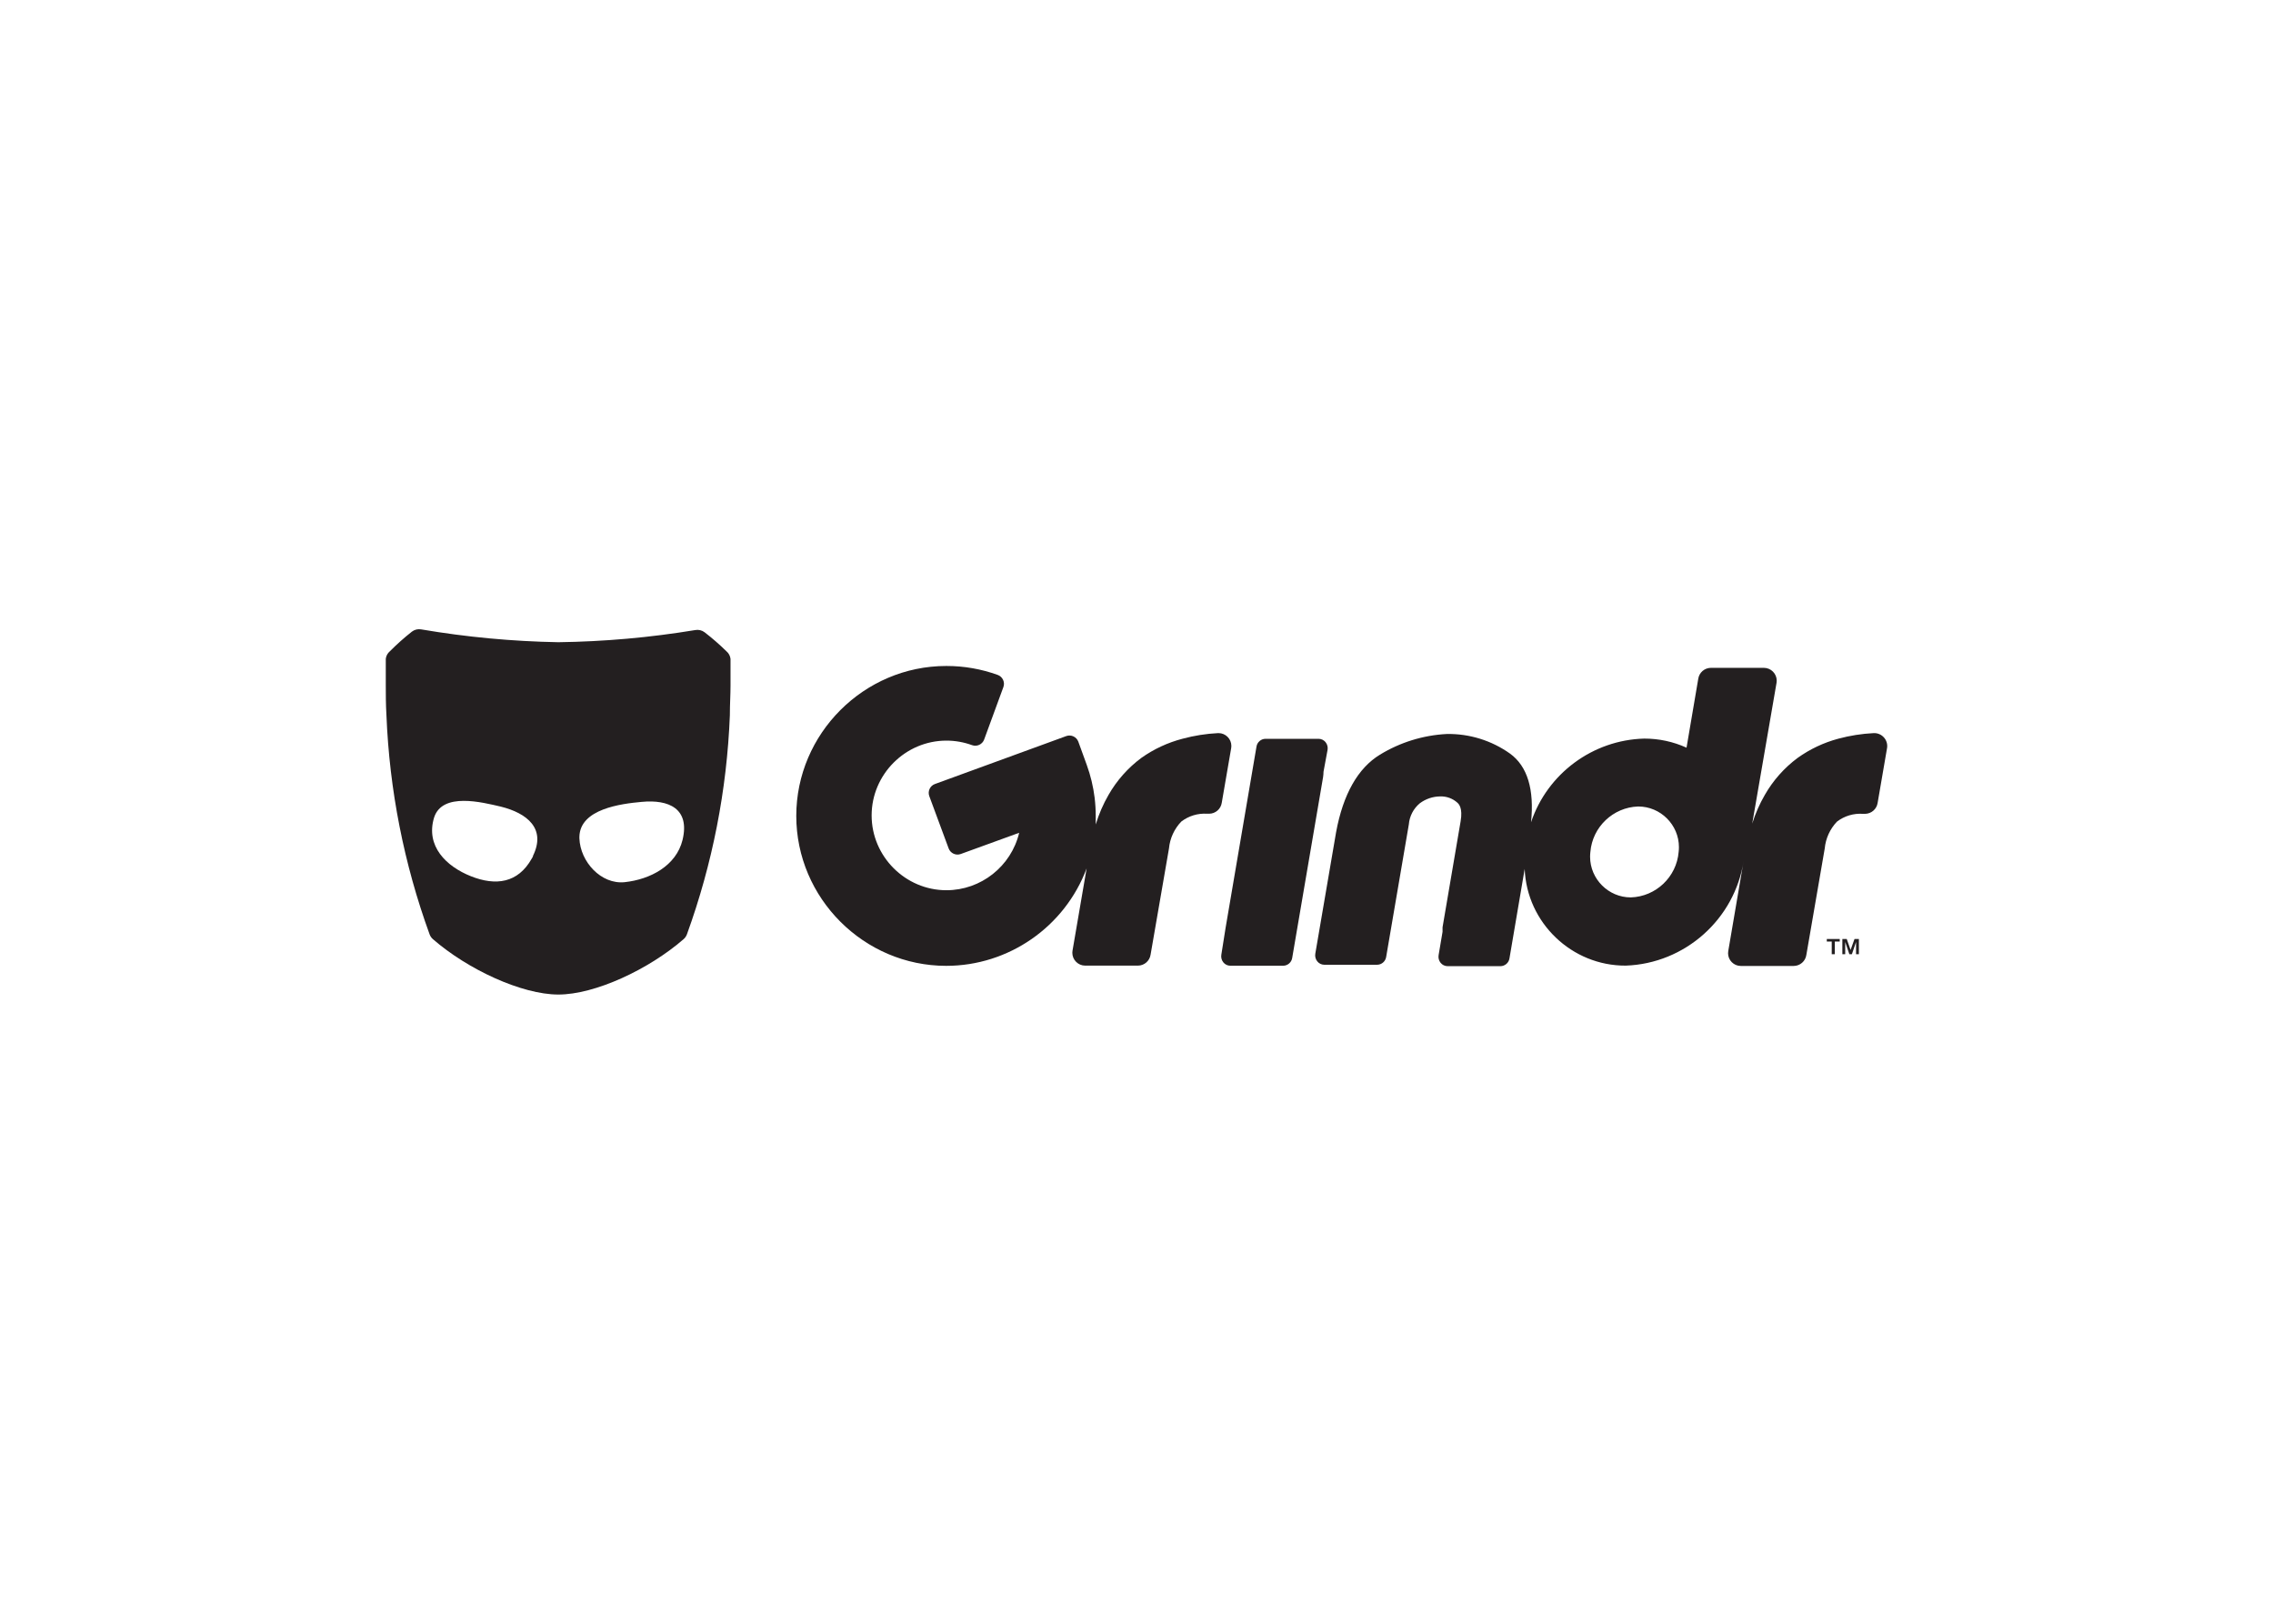 <svg clip-rule="evenodd" fill-rule="evenodd" stroke-linejoin="round" stroke-miterlimit="2" viewBox="0 0 560 400" xmlns="http://www.w3.org/2000/svg"><g fill="#231f20" fill-rule="nonzero"><path d="m178.98 160.446c-1.703-1.671-3.505-3.239-5.396-4.695-.655-.491-1.487-.687-2.293-.539-11.15 1.842-22.424 2.843-33.725 2.994-11.322-.201-22.614-1.257-33.778-3.156-.806-.151-1.639.045-2.293.539-1.914 1.507-3.734 3.129-5.45 4.857-.552.463-.909 1.119-.998 1.834v6.583c0 1.997 0 4.641.161 7.339.74 18.427 4.325 36.629 10.63 53.959.166.458.444.866.81 1.187 8.579 7.474 21.907 13.652 30.918 13.652 9.012 0 22.232-6.151 30.865-13.652.366-.321.644-.729.81-1.187 6.286-17.333 9.854-35.535 10.576-53.959 0-2.698.162-5.072.162-7.312v-6.583c-.083-.725-.441-1.391-.999-1.861zm-47.835 50.829-.162.27c-3.372 5.99-8.822 6.745-14.946 4.317-6.125-2.428-11.224-7.446-9.092-14.461 2.023-6.313 11.871-3.75 16.43-2.698 6.421 1.592 11.305 5.396 7.878 12.249.135-.162.189-.216-.108.323zm37.016-4.37c-1.564 6.394-7.959 9.739-14.272 10.414-5.8.593-10.927-5.018-11.142-10.792 0 .378 0 .728 0-.243 0-.27 0-.27 0-.189.188-6.826 10.252-8.094 15.324-8.552 6.691-.648 11.952 1.645 10.09 9.362z"/><path d="m326.074 190.123.998-5.396c.116-.669-.061-1.358-.486-1.888-.418-.527-1.054-.835-1.727-.837h-13.085c-1.101.013-2.042.828-2.212 1.916l-7.608 44.624-1.052 6.637c-.116.67.061 1.358.485 1.889.418.526 1.054.835 1.727.836h13.031c1.102-.013 2.042-.827 2.212-1.915l7.609-44.544c.066-.437.102-.879.108-1.322z"/><path d="m303.33 184.269c.028-.171.042-.343.042-.515 0-1.732-1.425-3.157-3.157-3.157-.041 0-.082.001-.123.002-2.945.15-5.866.611-8.714 1.376-3.649.943-7.096 2.543-10.172 4.722-3.3 2.447-6.056 5.552-8.094 9.119-1.329 2.298-2.388 4.743-3.156 7.285v-2.105c-.001-1.497-.091-2.992-.27-4.478-.341-2.763-.993-5.478-1.943-8.094l-2.077-5.72c-.44-1.189-1.776-1.809-2.968-1.376l-32.375 11.817c-1.189.44-1.809 1.776-1.376 2.968l4.775 12.896c.44 1.189 1.776 1.809 2.968 1.376l14.407-5.234c-1.972 8.269-9.423 14.152-17.924 14.152-10.109 0-18.427-8.319-18.427-18.427 0-10.109 8.318-18.428 18.427-18.428 2.157 0 4.297.379 6.323 1.119 1.191.433 2.528-.187 2.968-1.376l4.748-12.95c.432-1.191-.187-2.528-1.376-2.968-4.048-1.467-8.321-2.216-12.627-2.212-.031 0-.062 0-.093 0-20.262 0-36.935 16.673-36.935 36.935s16.673 36.935 36.935 36.935c15.379 0 29.22-9.605 34.601-24.012l-3.481 20.289c-.028.17-.042.341-.042.513 0 1.727 1.418 3.15 3.145 3.156h13.031c1.552-.01 2.877-1.162 3.103-2.698l4.532-26.17c.234-2.48 1.299-4.81 3.022-6.61 1.816-1.399 4.08-2.089 6.367-1.942h.513c1.551-.011 2.877-1.163 3.102-2.698z"/><path d="m464.129 181.652c-.637-.708-1.558-1.095-2.509-1.053-2.946.15-5.867.611-8.715 1.376-3.593.961-6.983 2.56-10.009 4.722-3.3 2.447-6.057 5.552-8.094 9.119-1.297 2.232-2.338 4.603-3.103 7.069l5.99-34.696c.027-.17.041-.341.041-.513 0-1.727-1.417-3.15-3.144-3.156h-13.085c-1.552.01-2.878 1.162-3.103 2.698l-2.887 16.97c-3.279-1.488-6.84-2.252-10.441-2.24-12.664.345-23.832 8.605-27.87 20.613.836-8.094-.89-13.814-5.18-16.916-4.547-3.236-10.014-4.929-15.594-4.83-5.824.305-11.482 2.058-16.458 5.099-5.396 3.292-9.065 9.713-10.792 19.075l-5.126 29.948c-.116.669.061 1.357.486 1.888.418.527 1.054.835 1.726.837h13.032c1.101-.013 2.042-.828 2.212-1.916l5.585-32.645c.164-2.027 1.137-3.905 2.698-5.208 1.455-1.093 3.225-1.69 5.045-1.699 1.548-.051 3.058.5 4.209 1.538.35.323 1.376 1.268.809 4.586l-4.452 26.116v1.107l-.971 5.746c-.116.67.061 1.358.486 1.889.418.526 1.054.835 1.727.836h13.031c1.101-.013 2.042-.827 2.212-1.915l3.75-22.043c.52 13.273 11.619 23.891 24.902 23.823 14.601-.509 26.88-11.454 29.058-25.9l-3.805 22.312c-.031.178-.046.359-.046.54 0 1.717 1.412 3.129 3.129 3.129h.02 13.031c1.552-.01 2.878-1.162 3.103-2.698l4.533-26.251c.234-2.48 1.299-4.81 3.021-6.61 1.827-1.395 4.102-2.077 6.395-1.915h.512c1.552-.011 2.877-1.163 3.103-2.698l2.32-13.49c.158-.954-.131-1.93-.782-2.644zm-50.56 28.22c-.502 6.15-5.596 10.999-11.763 11.197-.015 0-.03 0-.044 0-5.491 0-10.01-4.518-10.01-10.009 0-.397.024-.794.071-1.188.502-6.149 5.596-10.998 11.763-11.196h.044c5.491 0 10.009 4.518 10.009 10.009 0 .397-.023.793-.07 1.187z"/><path d="m450.072 231.942h1.214v3.129h.756v-3.129h1.214v-.621h-3.184z"/><path d="m455.927 234.019-.944-2.698h-1.08v3.75h.702v-3.021l1.025 3.021h.621l1.025-3.021v3.021h.701v-3.75h-1.079z"/></g></svg>